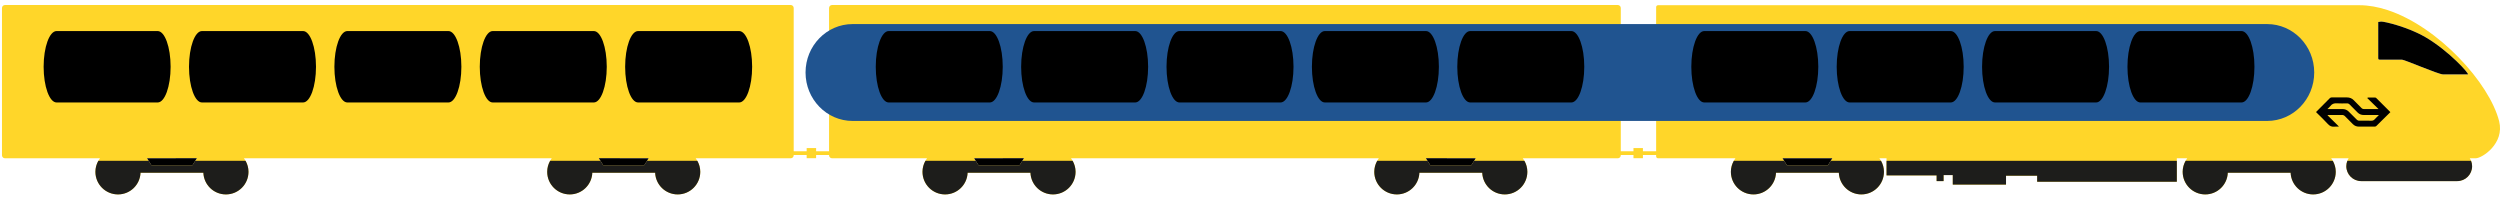 <?xml version="1.0" encoding="UTF-8" standalone="no"?>
<svg width="452px" height="36px" viewBox="0 0 452 36" version="1.1" xmlns="http://www.w3.org/2000/svg" xmlns:xlink="http://www.w3.org/1999/xlink" xmlns:sketch="http://www.bohemiancoding.com/sketch/ns">
    <!-- Generator: Sketch 3.4.4 (17249) - http://www.bohemiancoding.com/sketch -->
    <title>Group</title>
    <desc>Created with Sketch.</desc>
    <defs></defs>
    <g id="Page-1" stroke="none" stroke-width="1" fill="none" fill-rule="evenodd" sketch:type="MSPage">
        <g id="locatie" sketch:type="MSLayerGroup" transform="translate(-218, -649)">
            <g id="Objects" transform="translate(81, 277)" sketch:type="MSShapeGroup">
                <g id="Group" transform="translate(137, 372)">
                    <path d="M451.844,21.914 C450.09,15.005 440.875,4.851 431.682,1.825 C429.965,1.26 428.249,0.943 426.582,0.943 L299.773,0.943 C299.584,0.943 299.43,1.096 299.43,1.287 L299.43,3.118 L299.429,3.118 L299.429,24.121 L299.43,24.121 L299.43,27.344 L297.04,27.344 L297.04,26.775 L295.332,26.775 L295.332,27.344 L293.038,27.344 L293.038,20.874 L293.038,20.874 L293.038,20.32 L293.038,20.32 L293.038,4.515 L293.038,4.515 L293.038,3.961 L293.038,3.961 L293.038,1.448 C293.038,1.149 292.795,0.907 292.497,0.907 L150.437,0.907 C150.137,0.907 149.894,1.149 149.894,1.448 L149.894,3.117 L149.894,3.961 L149.894,4.515 L149.894,20.32 L149.894,20.874 L149.894,24.121 L149.894,27.344 L147.554,27.344 L147.554,26.775 L145.845,26.775 L145.845,27.344 L143.501,27.344 L143.501,24.121 L143.501,20.874 L143.501,20.32 L143.501,4.515 L143.501,3.961 L143.501,3.117 L143.501,1.448 C143.501,1.149 143.26,0.907 142.962,0.907 L0.899,0.907 C0.6,0.907 0.358,1.149 0.358,1.448 L0.358,3.117 L0.358,3.961 L0.358,4.515 L0.358,20.32 L0.358,20.874 L0.358,24.121 L0.358,28.077 C0.358,28.376 0.6,28.618 0.899,28.618 L18.073,28.618 C17.559,29.302 17.251,30.147 17.251,31.067 C17.251,33.322 19.079,35.15 21.333,35.15 C23.536,35.15 25.325,33.407 25.408,31.225 L36.769,31.225 C36.852,33.407 38.641,35.15 40.844,35.15 C43.098,35.15 44.925,33.322 44.925,31.067 C44.925,30.147 44.617,29.301 44.104,28.618 L99.755,28.618 C99.24,29.302 98.934,30.147 98.934,31.067 C98.934,33.322 100.761,35.15 103.016,35.15 C105.217,35.15 107.006,33.407 107.09,31.225 L118.451,31.225 C118.534,33.407 120.324,35.15 122.525,35.15 C124.779,35.15 126.607,33.322 126.607,31.067 C126.607,30.147 126.298,29.301 125.785,28.618 L142.961,28.618 C143.259,28.618 143.5,28.376 143.5,28.077 L143.5,28.03 L145.844,28.03 L145.844,28.599 L147.553,28.599 L147.553,28.03 L149.893,28.03 L149.893,28.077 C149.893,28.376 150.136,28.618 150.436,28.618 L167.61,28.618 C167.095,29.302 166.788,30.147 166.788,31.067 C166.788,33.322 168.615,35.15 170.87,35.15 C173.072,35.15 174.861,33.407 174.945,31.225 L186.305,31.225 C186.389,33.407 188.178,35.15 190.381,35.15 C192.635,35.15 194.461,33.322 194.461,31.067 C194.461,30.147 194.154,29.301 193.641,28.618 L249.29,28.618 C248.777,29.302 248.47,30.147 248.47,31.067 C248.47,33.322 250.296,35.15 252.552,35.15 C254.753,35.15 256.543,33.407 256.626,31.225 L267.987,31.225 C268.07,33.407 269.859,35.15 272.061,35.15 C274.315,35.15 276.143,33.322 276.143,31.067 C276.143,30.147 275.836,29.301 275.321,28.618 L292.497,28.618 C292.795,28.618 293.038,28.376 293.038,28.077 L293.038,28.03 L295.332,28.03 L295.332,28.599 L297.04,28.599 L297.04,28.03 L299.43,28.03 L299.43,28.275 C299.43,28.464 299.583,28.618 299.773,28.618 L313.765,28.618 C313.253,29.302 312.945,30.147 312.945,31.067 C312.945,33.322 314.771,35.15 317.028,35.15 C319.228,35.15 321.017,33.407 321.101,31.225 L332.462,31.225 C332.546,33.407 334.335,35.15 336.537,35.15 C338.791,35.15 340.619,33.322 340.619,31.067 C340.619,30.147 340.31,29.301 339.797,28.618 L341.085,28.618 L341.085,31.713 L350.139,31.713 L350.139,32.744 L351.4,32.744 L351.4,31.655 L353.06,31.655 L353.06,33.374 L362.687,33.374 L362.687,31.77 L368.317,31.77 L368.317,32.859 L393.57,32.859 L393.57,28.619 L395.449,28.619 C394.935,29.303 394.627,30.148 394.627,31.068 C394.627,33.323 396.455,35.151 398.709,35.151 C400.912,35.151 402.701,33.408 402.785,31.226 L414.145,31.226 C414.229,33.408 416.018,35.151 418.22,35.151 C420.474,35.151 422.302,33.323 422.302,31.068 C422.302,30.148 421.993,29.302 421.48,28.619 L424.632,28.619 C424.368,29.035 424.21,29.523 424.21,30.052 C424.21,31.539 425.417,32.745 426.903,32.745 L444.264,32.745 C445.752,32.745 446.957,31.539 446.957,30.052 C446.957,29.524 446.799,29.035 446.537,28.619 L447.599,28.619 C448.758,28.618 452.867,25.953 451.844,21.914 L451.844,21.914 Z M35.601,28.602 L35.59,28.619 L35.41,28.906 L34.8,29.88 L27.378,29.88 L26.587,28.619 L35.601,28.602 L35.601,28.602 Z M116.481,29.879 L109.06,29.879 L108.45,28.905 L108.27,28.618 L108.26,28.601 L117.272,28.618 L116.481,29.879 L116.481,29.879 Z M185.137,28.602 L185.127,28.619 L184.946,28.906 L184.336,29.88 L176.914,29.88 L176.124,28.619 L185.137,28.602 L185.137,28.602 Z M266.019,29.879 L258.597,29.879 L257.987,28.905 L257.807,28.618 L257.796,28.601 L266.809,28.618 L266.019,29.879 L266.019,29.879 Z M330.494,29.879 L323.071,29.879 L322.281,28.618 L331.283,28.618 L330.494,29.879 L330.494,29.879 Z M446.186,13.448 L441.674,13.448 C440.899,13.448 434.712,10.785 434.281,10.785 L430.242,10.785 C429.971,10.785 429.983,10.622 429.983,10.412 L429.983,4.516 L429.983,3.962 L430.144,3.962 C430.233,3.932 430.367,3.909 430.572,3.904 C431.073,3.892 435.279,4.829 438.543,6.734 C442.762,9.197 446.586,13.448 446.186,13.448 L446.186,13.448 Z" id="Shape" fill="#FFD629"></path>
                    <path d="M418.411,13.109 C418.411,17.946 414.599,21.867 409.894,21.867 L154.158,21.867 C149.456,21.867 145.642,17.946 145.642,13.109 L145.642,13.109 C145.642,8.273 149.455,4.352 154.158,4.352 L409.894,4.352 C414.599,4.353 418.411,8.273 418.411,13.109 L418.411,13.109 L418.411,13.109 Z" id="Shape" fill="#205490"></path>
                    <g transform="translate(7, 5)" id="Shape" fill="#000000">
                        <path d="M23.847,7.072 C23.847,10.636 22.798,13.527 21.503,13.527 L3.232,13.527 C1.938,13.527 0.888,10.636 0.888,7.072 L0.888,7.072 C0.888,3.507 1.938,0.615 3.232,0.615 L21.503,0.615 C22.798,0.615 23.847,3.507 23.847,7.072 L23.847,7.072 L23.847,7.072 Z"></path>
                        <path d="M50.132,7.072 C50.132,10.636 49.082,13.527 47.787,13.527 L29.517,13.527 C28.223,13.527 27.172,10.636 27.172,7.072 L27.172,7.072 C27.172,3.507 28.223,0.615 29.517,0.615 L47.787,0.615 C49.082,0.615 50.132,3.507 50.132,7.072 L50.132,7.072 L50.132,7.072 Z"></path>
                        <path d="M76.417,7.072 C76.417,10.636 75.367,13.527 74.073,13.527 L55.802,13.527 C54.507,13.527 53.458,10.636 53.458,7.072 L53.458,7.072 C53.458,3.507 54.507,0.615 55.802,0.615 L74.073,0.615 C75.367,0.615 76.417,3.507 76.417,7.072 L76.417,7.072 L76.417,7.072 Z"></path>
                        <path d="M102.702,7.072 C102.702,10.636 101.652,13.527 100.358,13.527 L82.087,13.527 C80.792,13.527 79.743,10.636 79.743,7.072 L79.743,7.072 C79.743,3.507 80.792,0.615 82.087,0.615 L100.358,0.615 C101.652,0.615 102.702,3.507 102.702,7.072 L102.702,7.072 L102.702,7.072 Z"></path>
                        <path d="M128.987,7.072 C128.987,10.636 127.936,13.527 126.642,13.527 L108.371,13.527 C107.076,13.527 106.027,10.636 106.027,7.072 L106.027,7.072 C106.027,3.507 107.076,0.615 108.371,0.615 L126.642,0.615 C127.937,0.615 128.987,3.507 128.987,7.072 L128.987,7.072 L128.987,7.072 Z"></path>
                    </g>
                    <g transform="translate(158, 5)" id="Shape" fill="#000000">
                        <path d="M23.296,7.072 C23.296,10.636 22.247,13.527 20.952,13.527 L2.682,13.527 C1.387,13.527 0.337,10.636 0.337,7.072 L0.337,7.072 C0.337,3.507 1.387,0.615 2.682,0.615 L20.952,0.615 C22.247,0.615 23.296,3.507 23.296,7.072 L23.296,7.072 L23.296,7.072 Z"></path>
                        <path d="M49.581,7.072 C49.581,10.636 48.532,13.527 47.237,13.527 L28.967,13.527 C27.672,13.527 26.623,10.636 26.623,7.072 L26.623,7.072 C26.623,3.507 27.672,0.615 28.967,0.615 L47.237,0.615 C48.532,0.615 49.581,3.507 49.581,7.072 L49.581,7.072 L49.581,7.072 Z"></path>
                        <path d="M75.867,7.072 C75.867,10.636 74.816,13.527 73.522,13.527 L55.251,13.527 C53.956,13.527 52.907,10.636 52.907,7.072 L52.907,7.072 C52.907,3.507 53.956,0.615 55.251,0.615 L73.522,0.615 C74.816,0.615 75.867,3.507 75.867,7.072 L75.867,7.072 L75.867,7.072 Z"></path>
                        <path d="M102.15,7.072 C102.15,10.636 101.101,13.527 99.806,13.527 L81.536,13.527 C80.241,13.527 79.192,10.636 79.192,7.072 L79.192,7.072 C79.192,3.507 80.241,0.615 81.536,0.615 L99.806,0.615 C101.102,0.615 102.15,3.507 102.15,7.072 L102.15,7.072 L102.15,7.072 Z"></path>
                        <path d="M128.436,7.072 C128.436,10.636 127.387,13.527 126.092,13.527 L107.822,13.527 C106.527,13.527 105.478,10.636 105.478,7.072 L105.478,7.072 C105.478,3.507 106.527,0.615 107.822,0.615 L126.092,0.615 C127.387,0.615 128.436,3.507 128.436,7.072 L128.436,7.072 L128.436,7.072 Z"></path>
                    </g>
                    <g transform="translate(305, 5)" id="Shape" fill="#000000">
                        <path d="M23.748,7.072 C23.748,10.636 22.699,13.527 21.404,13.527 L3.134,13.527 C1.838,13.527 0.79,10.636 0.79,7.072 L0.79,7.072 C0.79,3.507 1.838,0.615 3.134,0.615 L21.404,0.615 C22.699,0.615 23.748,3.507 23.748,7.072 L23.748,7.072 L23.748,7.072 Z"></path>
                        <path d="M50.033,7.072 C50.033,10.636 48.984,13.527 47.689,13.527 L29.418,13.527 C28.124,13.527 27.073,10.636 27.073,7.072 L27.073,7.072 C27.073,3.507 28.124,0.615 29.418,0.615 L47.689,0.615 C48.984,0.615 50.033,3.507 50.033,7.072 L50.033,7.072 L50.033,7.072 Z"></path>
                        <path d="M76.318,7.072 C76.318,10.636 75.267,13.527 73.973,13.527 L55.703,13.527 C54.409,13.527 53.358,10.636 53.358,7.072 L53.358,7.072 C53.358,3.507 54.409,0.615 55.703,0.615 L73.973,0.615 C75.268,0.615 76.318,3.507 76.318,7.072 L76.318,7.072 L76.318,7.072 Z"></path>
                        <path d="M102.604,7.072 C102.604,10.636 101.554,13.527 100.26,13.527 L81.989,13.527 C80.695,13.527 79.644,10.636 79.644,7.072 L79.644,7.072 C79.644,3.507 80.695,0.615 81.989,0.615 L100.26,0.615 C101.554,0.615 102.604,3.507 102.604,7.072 L102.604,7.072 L102.604,7.072 Z"></path>
                    </g>
                    <g transform="translate(17, 29)" id="Shape" fill="#1D1D1B">
                        <path d="M313.494,0.879 L306.071,0.879 L305.568,0.076 L296.474,0.076 C296.142,0.666 295.945,1.342 295.945,2.067 C295.945,4.322 297.771,6.15 300.028,6.15 C302.228,6.15 304.017,4.407 304.101,2.225 L315.462,2.225 C315.546,4.407 317.335,6.15 319.537,6.15 C321.791,6.15 323.619,4.322 323.619,2.067 C323.619,1.341 323.422,0.666 323.089,0.076 L313.995,0.076 L313.494,0.879 L313.494,0.879 Z"></path>
                        <path d="M376.57,3.858 L376.57,0.076 L324.086,0.076 L324.086,2.713 L333.14,2.713 L333.14,3.744 L334.4,3.744 L334.4,2.655 L336.061,2.655 L336.061,4.374 L345.688,4.374 L345.688,2.77 L351.317,2.77 L351.317,3.858 L376.57,3.858 Z"></path>
                        <path d="M377.627,2.067 C377.627,4.322 379.455,6.15 381.709,6.15 C383.912,6.15 385.701,4.407 385.785,2.225 L397.145,2.225 C397.229,4.407 399.018,6.15 401.22,6.15 C403.474,6.15 405.302,4.322 405.302,2.067 C405.302,1.341 405.105,0.666 404.772,0.076 L378.158,0.076 C377.824,0.666 377.627,1.342 377.627,2.067 L377.627,2.067 Z"></path>
                        <path d="M407.211,1.051 C407.211,2.538 408.418,3.744 409.904,3.744 L427.265,3.744 C428.753,3.744 429.958,2.538 429.958,1.051 C429.958,0.705 429.886,0.379 429.765,0.076 L407.404,0.076 C407.284,0.379 407.211,0.705 407.211,1.051 L407.211,1.051 Z"></path>
                        <path d="M99.481,0.879 L92.06,0.879 L91.557,0.076 L82.463,0.076 C82.13,0.666 81.934,1.342 81.934,2.067 C81.934,4.322 83.761,6.15 86.016,6.15 C88.217,6.15 90.006,4.407 90.09,2.225 L101.451,2.225 C101.534,4.407 103.324,6.15 105.525,6.15 C107.779,6.15 109.607,4.322 109.607,2.067 C109.607,1.341 109.41,0.666 109.078,0.076 L99.984,0.076 L99.481,0.879 L99.481,0.879 Z"></path>
                        <path d="M4.333,6.15 C6.536,6.15 8.325,4.407 8.408,2.225 L19.769,2.225 C19.852,4.407 21.641,6.15 23.844,6.15 C26.098,6.15 27.925,4.322 27.925,2.067 C27.925,1.341 27.729,0.666 27.395,0.076 L18.302,0.076 L17.799,0.879 L10.377,0.879 L9.873,0.076 L0.781,0.076 C0.447,0.666 0.25,1.342 0.25,2.067 C0.251,4.322 2.079,6.15 4.333,6.15 L4.333,6.15 Z"></path>
                        <path d="M249.019,0.879 L241.597,0.879 L241.094,0.076 L232,0.076 C231.668,0.666 231.471,1.342 231.471,2.067 C231.471,4.322 233.297,6.15 235.553,6.15 C237.754,6.15 239.544,4.407 239.627,2.225 L250.988,2.225 C251.071,4.407 252.86,6.15 255.062,6.15 C257.316,6.15 259.144,4.322 259.144,2.067 C259.144,1.341 258.948,0.666 258.615,0.076 L249.521,0.076 L249.019,0.879 L249.019,0.879 Z"></path>
                        <path d="M167.336,0.879 L159.914,0.879 L159.411,0.076 L150.317,0.076 C149.984,0.666 149.788,1.342 149.788,2.067 C149.788,4.322 151.615,6.15 153.87,6.15 C156.072,6.15 157.861,4.407 157.945,2.225 L169.305,2.225 C169.389,4.407 171.178,6.15 173.381,6.15 C175.635,6.15 177.461,4.322 177.461,2.067 C177.461,1.341 177.264,0.666 176.932,0.076 L167.838,0.076 L167.336,0.879 L167.336,0.879 Z"></path>
                    </g>
                    <g transform="translate(26, 3)" id="Shape" fill="#000000">
                        <path d="M150.914,26.879 L158.336,26.879 L158.946,25.905 L159.127,25.618 L159.137,25.602 L150.124,25.618 L150.914,26.879 Z"></path>
                        <path d="M1.378,26.879 L8.8,26.879 L9.41,25.905 L9.59,25.618 L9.601,25.602 L0.587,25.618 L1.378,26.879 Z"></path>
                        <path d="M82.271,25.618 L82.45,25.905 L83.061,26.879 L90.481,26.879 L91.272,25.618 L82.261,25.602 L82.271,25.618 Z"></path>
                        <path d="M231.807,25.618 L231.986,25.905 L232.597,26.879 L240.019,26.879 L240.809,25.618 L231.796,25.602 L231.807,25.618 Z"></path>
                        <path d="M297.071,26.879 L304.494,26.879 L305.283,25.618 L296.281,25.618 L297.071,26.879 Z"></path>
                        <path d="M404.242,7.785 L408.281,7.785 C408.712,7.785 414.898,10.448 415.674,10.448 L420.186,10.448 C420.586,10.448 416.762,6.197 412.543,3.734 C409.279,1.829 405.073,0.892 404.572,0.904 C404.367,0.909 404.233,0.931 404.144,0.962 L403.983,0.962 L403.983,1.516 L403.983,7.412 C403.983,7.622 403.971,7.785 404.242,7.785 L404.242,7.785 Z"></path>
                    </g>
                    <path d="M429.601,17.7 C429.554,17.653 429.459,17.635 429.386,17.635 C428.994,17.628 428.602,17.631 428.21,17.632 C428.163,17.632 428.116,17.644 428.07,17.65 C428.049,17.679 428.029,17.709 428.008,17.738 C428.684,18.395 429.358,19.052 430.038,19.717 C429.163,19.717 428.293,19.713 427.422,19.719 C427.228,19.721 427.081,19.657 426.947,19.521 C426.486,19.05 426.013,18.593 425.559,18.118 C425.218,17.763 424.802,17.615 424.325,17.613 C423.408,17.611 422.491,17.617 421.573,17.61 C421.427,17.609 421.325,17.656 421.225,17.757 C420.652,18.339 420.072,18.915 419.496,19.493 C419.244,19.745 418.994,19.999 418.74,20.256 C418.788,20.309 418.817,20.345 418.85,20.377 C419.527,21.053 420.232,21.703 420.871,22.413 C421.229,22.812 421.611,22.963 422.12,22.899 C422.304,22.876 422.492,22.896 422.679,22.894 C422.728,22.894 422.777,22.883 422.876,22.872 C422.17,22.176 421.497,21.512 420.824,20.848 C420.835,20.829 420.846,20.811 420.858,20.792 C421.713,20.792 422.57,20.798 423.425,20.788 C423.65,20.785 423.819,20.853 423.973,21.013 C424.442,21.492 424.923,21.96 425.393,22.44 C425.695,22.748 426.063,22.891 426.484,22.893 C427.448,22.9 428.412,22.898 429.376,22.891 C429.463,22.89 429.571,22.846 429.635,22.786 C429.939,22.498 430.229,22.196 430.527,21.902 C431.074,21.362 431.624,20.821 432.182,20.273 C431.306,19.396 430.456,18.545 429.601,17.7 L429.601,17.7 Z M429.351,21.562 C429.172,21.763 428.978,21.833 428.71,21.827 C428.006,21.807 427.302,21.817 426.597,21.822 C426.392,21.823 426.233,21.763 426.084,21.611 C425.607,21.121 425.117,20.644 424.633,20.161 C424.329,19.86 423.963,19.717 423.537,19.717 L420.797,19.717 C420.998,19.515 421.192,19.362 421.333,19.17 C421.631,18.767 422.009,18.649 422.501,18.682 C423.109,18.723 423.723,18.696 424.333,18.69 C424.527,18.688 424.678,18.753 424.812,18.89 C425.292,19.378 425.777,19.861 426.259,20.346 C426.566,20.656 426.939,20.795 427.373,20.793 C428.19,20.79 429.007,20.792 429.824,20.792 L430.054,20.792 C430.062,20.808 430.069,20.823 430.076,20.839 C429.834,21.078 429.577,21.306 429.351,21.562 L429.351,21.562 Z" id="Shape" fill="#000000"></path>
                </g>
            </g>
        </g>
    </g>
</svg>
